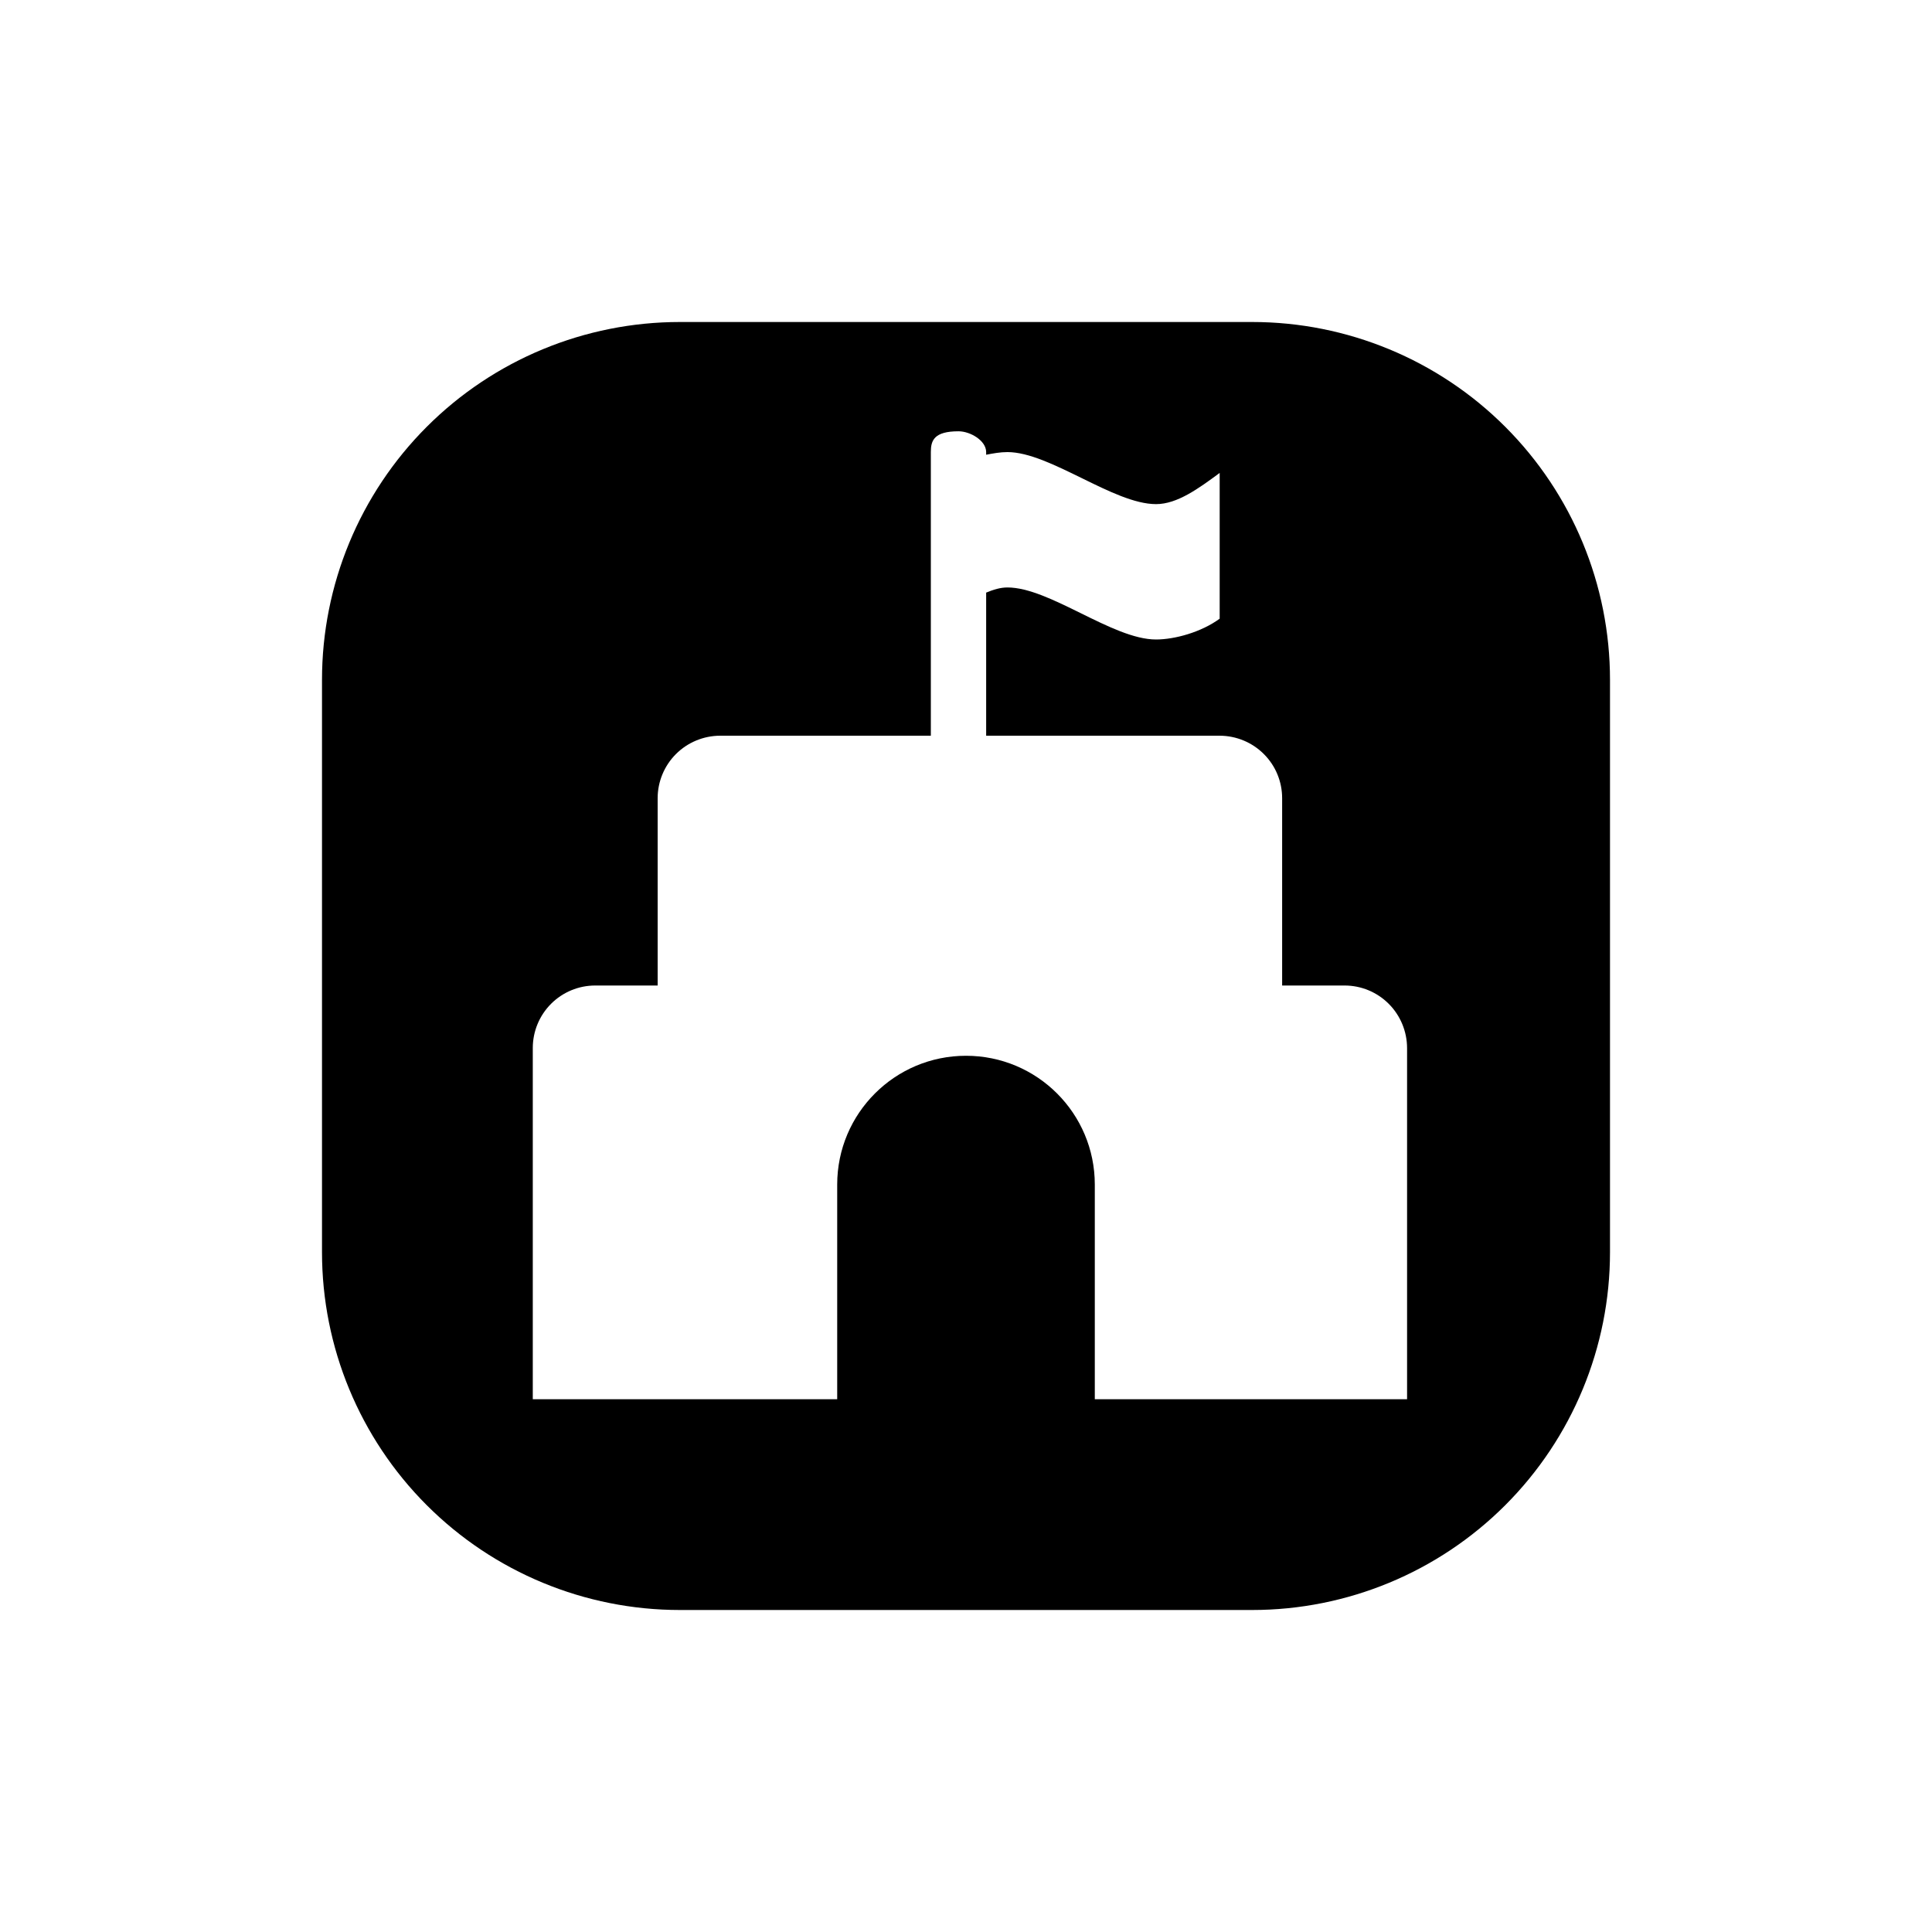 <svg width="30" height="30" viewBox="0 0 30 30" fill="none" xmlns="http://www.w3.org/2000/svg">
<path fill-rule="evenodd" clip-rule="evenodd" d="M25 19.444V10.556C25 9.082 24.415 7.669 23.373 6.627C22.331 5.585 20.918 5 19.444 5H10.556C9.082 5 7.669 5.585 6.627 6.627C5.585 7.669 5 9.082 5 10.556V19.444C5 20.918 5.585 22.331 6.627 23.373C7.669 24.415 9.082 25 10.556 25H19.444C20.918 25 22.331 24.415 23.373 23.373C24.415 22.331 25 20.918 25 19.444ZM14.454 7.02C14.454 6.841 14.502 6.697 14.884 6.697C15.066 6.697 15.313 6.841 15.313 7.02V7.061C15.423 7.04 15.532 7.02 15.643 7.02C15.974 7.02 16.386 7.223 16.799 7.425C17.21 7.627 17.621 7.828 17.951 7.828C18.28 7.828 18.61 7.586 18.936 7.346L18.939 7.343V9.607C18.651 9.818 18.238 9.93 17.951 9.93C17.61 9.93 17.195 9.725 16.783 9.522C16.375 9.321 15.97 9.122 15.643 9.122C15.535 9.122 15.426 9.155 15.313 9.202V11.424H18.939C19.197 11.425 19.443 11.527 19.625 11.709C19.807 11.89 19.909 12.137 19.909 12.394V15.303H20.879C21.136 15.303 21.382 15.405 21.564 15.587C21.746 15.769 21.848 16.016 21.849 16.273V21.727L17 21.727V18.394C17 17.289 16.105 16.394 15 16.394C13.895 16.394 13 17.289 13 18.394V21.727H8.273V16.273C8.273 16.016 8.375 15.769 8.557 15.587C8.739 15.405 8.985 15.303 9.242 15.303H10.212V12.394C10.212 12.137 10.315 11.89 10.496 11.709C10.678 11.527 10.925 11.425 11.182 11.424H14.454V7.02Z" fill="black"/>
</svg>
